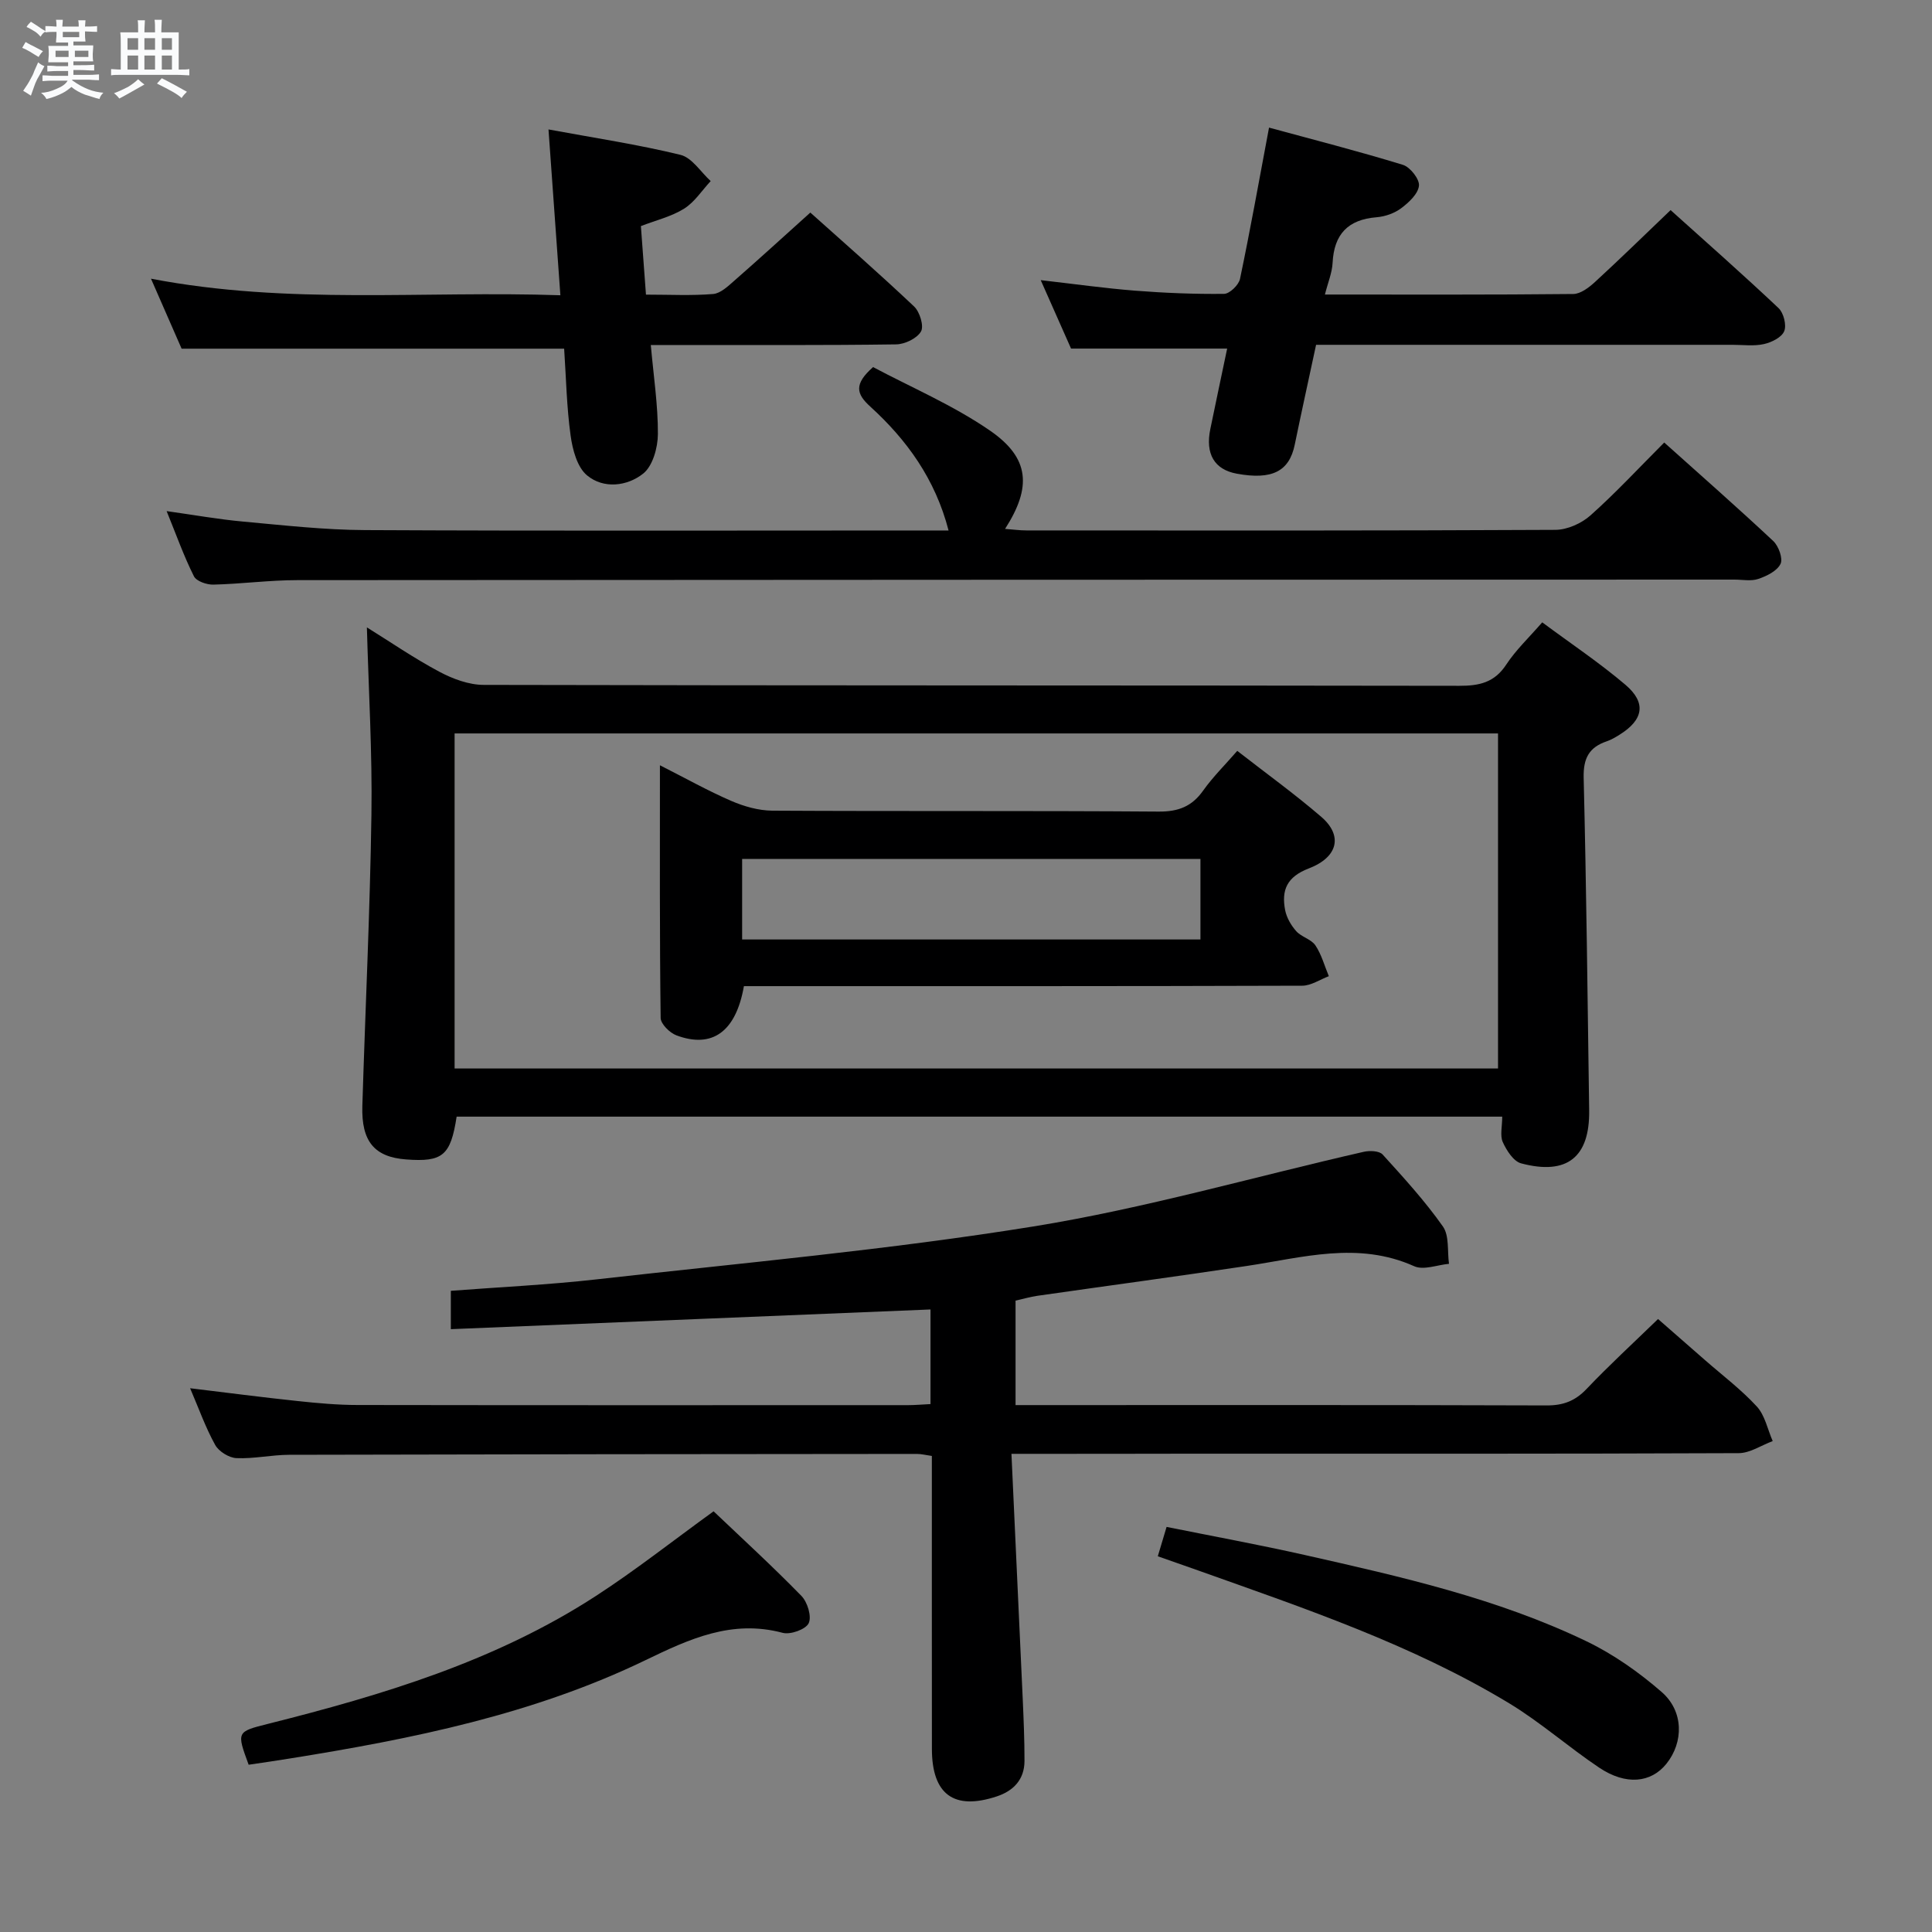 <svg enable-background="new 0 0 400 400" viewBox="0 0 400 400" xmlns="http://www.w3.org/2000/svg"><rect x="0" y="0" width="400" height="400" fill="#808080" stroke="none"/><path d="m6.8 9.5c.6.3 1.3.7 2.1 1.1-.4.4-.7.8-.9 1.2-.7-.4-1.3-.8-1.8-1.1s-1.1-.6-1.6-.8c.2-.4.5-.8.7-1.2.4.2.8.5 1.5.8zm.9 6.9c-.3.6-.5 1.1-.7 1.7s-.4 1.1-.6 1.7c-.6-.4-1.1-.7-1.6-1 .7-1 1.2-1.8 1.5-2.4.3-.5.6-1.1.8-1.7.3-.6.5-1.2.8-1.8.3.3.8.6 1.3.8-.7 1.3-1.2 2.2-1.5 2.7zm.1-11c.4.3 1 .7 1.7 1.1-.5.2-.8.6-1.1 1.1-.5-.6-1-1-1.4-1.2s-.9-.6-1.5-.8c.2-.4.5-.7.9-1.1.5.3.9.6 1.4.9zm10.5 13.1c1 .4 2 .6 3.1.7-.4.4-.7.8-.8 1.3-.9-.2-1.9-.6-3-.9-1-.4-2-.9-2.8-1.6-.5.4-1.1.9-1.9 1.3s-1.9.9-3.3 1.2c-.1-.3-.5-.8-1.1-1.3 1 0 2.1-.3 3.2-.8 1.2-.5 1.9-1 2.3-1.7h-3.2c-.4 0-1 0-2 .1v-1.2c1 0 1.7.1 2 .1h3.3v-1h-2.3c-.2 0-.9 0-2 .1v-1.2c1.2 0 1.9.1 2 .1h2.3v-.8h-4.1c0-.7.1-1.2.1-1.6 0-.5 0-1.1-.1-1.8h4.1v-.7h-2.5c0-.6.1-1.1.1-1.6v-.6h-.5c-.4 0-1 0-1.8.1v-1.3c1.2 0 1.9.1 2.1.1h.2c0-.3 0-.8-.1-1.4h1.4c0 .6-.1 1-.1 1.4h3.4c0-.4 0-.8-.1-1.3h1.5c0 .4-.1.9-.1 1.3.7 0 1.5 0 2.5-.1v1.2c-1 0-1.8-.1-2.5-.1v.6c0 .3 0 .8.1 1.5h-2.5v.8h4.1c0 .7-.1 1.3-.1 1.8s0 1 .1 1.5h-4.1v.8h1.4c.8 0 1.8 0 2.9-.1v1.2c-1 0-1.9-.1-2.8-.1h-1.5v1h3.2c.3 0 1 0 2.1-.1v1.2c-1.1 0-1.8-.1-2.1-.1h-3.4l-.1.1c1.4 1 2.4 1.5 3.4 1.9zm-4.1-6.7v-1.3h-2.7v1.3zm2.2-4.1v-1.1h-3.4v1.1zm1.9 4.1v-1.3h-2.8v1.3z" fill="#fafbfc"/><path d="m37 6.7v2.3 5.4c1 0 1.8 0 2.2-.1v1.3c-.6 0-1.5-.1-2.5-.1h-11.9c-.7 0-1.3 0-1.8.1v-1.3c.5 0 1.1.1 2 .1v-5.2c0-1 0-1.8-.1-2.5h3.7c0-1.3 0-2.1-.1-2.5h1.5c0 .4-.1 1.3-.1 2.5h2.2c0-1.2 0-2.1-.1-2.6h1.5c0 .4-.1 1.3-.1 2.6zm-12.3 13.7c-.3-.4-.7-.8-1.1-1.1 1.1-.4 2.1-.9 2.9-1.3.8-.5 1.5-1 2.1-1.6.4.4.9.8 1.3 1.1-2.5 1.4-4.2 2.4-5.2 2.9zm3.9-10.1v-2.4h-2.2v2.4zm0 4.1v-2.9h-2.2v2.9zm3.5-4.1v-2.4h-2.2v2.4zm0 4.1v-2.9h-2.2v2.9zm.4 2.9 1-1.1c.6.3 1.4.7 2.5 1.3s2 1.1 2.7 1.5c-.4.4-.8.8-1.1 1.3-.8-.8-2.5-1.7-5.1-3zm3.1-7v-2.4h-2.1v2.4zm0 4.1v-2.9h-2.1v2.9z" fill="#fafbfc"/><g fill="#000001"><path d="m209.41 301c.8 17.43 1.58 34.03 2.33 50.63.19 4.32.38 8.65.37 12.97-.01 3.81-2.27 6.18-5.72 7.32-8.88 2.95-13.43-.39-13.45-9.8-.02-20.14-.01-40.27-.01-60.68-1.21-.17-2.15-.42-3.09-.42-43.32.03-86.64.07-129.96.18-3.65.01-7.3.85-10.93.69-1.54-.07-3.65-1.38-4.4-2.73-2-3.61-3.39-7.55-5.19-11.74 7.69.93 14.96 1.88 22.26 2.65 4.13.44 8.29.82 12.43.82 37.99.06 75.98.04 113.97.03 1.46 0 2.92-.14 4.63-.22 0-6.72 0-13.14 0-19.59-32.95 1.35-65.9 2.71-99.31 4.08 0-3.24 0-5.44 0-7.94 10.04-.77 20.14-1.24 30.17-2.37 30.19-3.41 60.5-6.12 90.47-10.96 23.02-3.72 45.58-10.26 68.37-15.45 1.23-.28 3.21-.21 3.91.56 4.36 4.8 8.76 9.62 12.48 14.9 1.35 1.92.89 5.12 1.26 7.73-2.42.22-5.26 1.37-7.2.5-11.66-5.23-23.13-1.78-34.71-.05-14.44 2.17-28.92 4.11-43.37 6.18-1.45.21-2.88.64-4.46.99v21.63h5.5c34.82 0 69.65-.05 104.47.07 3.45.01 5.91-.94 8.28-3.44 4.58-4.82 9.49-9.33 14.77-14.45 3.03 2.65 6.36 5.55 9.67 8.46 3.63 3.18 7.53 6.12 10.78 9.65 1.69 1.84 2.23 4.74 3.29 7.16-2.35.87-4.69 2.49-7.04 2.5-37.82.16-75.64.11-113.47.11-11.94.03-23.9.03-37.1.03z"/><path d="m311.02 231.19c-72.63 0-144.57 0-216.48 0-1.24 8.06-2.88 9.43-10.45 8.86-6.55-.49-9.29-3.71-9.07-11.06.61-20.12 1.59-40.23 1.88-60.36.19-12.76-.58-25.53-.94-38.74 4.77 2.96 9.73 6.38 15.01 9.19 2.78 1.48 6.11 2.72 9.2 2.72 67.32.15 134.64.08 201.96.19 4.15.01 7.29-.68 9.72-4.39 1.98-3.02 4.68-5.56 7.45-8.75 5.9 4.38 11.83 8.34 17.22 12.92 4.4 3.74 3.74 7.26-1.2 10.34-.84.53-1.73 1.05-2.66 1.37-3.64 1.23-4.87 3.5-4.78 7.5.56 22.97.82 45.94 1.14 68.92.13 9.7-4.58 13.48-14.09 10.96-1.58-.42-3.02-2.68-3.8-4.41-.6-1.35-.11-3.22-.11-5.26zm-216.9-9.97h216.03c0-23.39 0-46.41 0-69.37-72.26 0-144.08 0-216.03 0z"/><path d="m34.5 105.82c5.71.8 10.71 1.7 15.75 2.16 8.44.77 16.9 1.73 25.35 1.77 38.33.19 76.66.08 115 .08h5.79c-2.76-10.66-8.65-18.77-16.23-25.67-2.85-2.6-3.43-4.59.6-8.16 7.81 4.16 16.56 7.88 24.22 13.16 8.22 5.67 8.65 11.71 3.11 20.34 1.63.12 3.02.32 4.42.32 36.5.02 73 .07 109.5-.12 2.47-.01 5.42-1.33 7.29-3 5.21-4.64 9.97-9.78 15.26-15.08 7.61 6.82 15.2 13.49 22.57 20.39 1.11 1.04 2.05 3.63 1.51 4.74-.72 1.47-2.86 2.52-4.6 3.11-1.5.51-3.3.14-4.96.14-99.16.02-198.33.03-297.49.11-5.81 0-11.62.79-17.43.93-1.37.03-3.51-.71-4.01-1.73-2.07-4.12-3.62-8.49-5.65-13.49z"/><path d="m116.02 61.13c-.85-11.81-1.63-22.71-2.46-34.33 9.59 1.77 18.55 3.12 27.32 5.26 2.39.58 4.19 3.55 6.26 5.43-1.81 1.94-3.33 4.35-5.5 5.71-2.6 1.63-5.76 2.38-8.95 3.61.35 4.67.68 9.25 1.05 14.19 4.97 0 9.47.24 13.91-.13 1.54-.13 3.1-1.63 4.41-2.78 5.14-4.5 10.18-9.1 15.71-14.08 6.54 5.86 14.15 12.51 21.49 19.45 1.17 1.11 2.07 4.05 1.42 5.17-.83 1.44-3.35 2.65-5.16 2.67-14.98.21-29.97.12-44.96.13-1.79 0-3.58 0-5.82 0 .59 6.59 1.5 12.52 1.47 18.45-.02 2.8-1.06 6.58-3.03 8.16-3.29 2.63-8.19 3.24-11.63.39-2.05-1.69-3.01-5.33-3.41-8.24-.82-5.9-.93-11.9-1.34-18-26.24 0-52.25 0-79.2 0-1.7-3.88-3.79-8.66-6.34-14.49 28.48 5.47 56.33 2.46 84.76 3.43z"/><path d="m254.07 72.17c-10.84 0-21.1 0-32.32 0-1.69-3.82-3.81-8.58-6.28-14.17 6.97.8 13.23 1.68 19.53 2.18 6.13.48 12.29.73 18.43.66 1.15-.01 3.04-1.84 3.3-3.1 2.11-10.05 3.91-20.17 6.01-31.32 9.15 2.49 18.5 4.88 27.72 7.71 1.5.46 3.47 2.97 3.32 4.32-.18 1.7-2.1 3.48-3.69 4.67-1.39 1.04-3.33 1.72-5.09 1.86-5.93.48-8.8 3.52-9.1 9.43-.1 2.07-.97 4.09-1.59 6.57 17.47 0 34.45.07 51.42-.11 1.53-.02 3.27-1.36 4.52-2.51 5.14-4.72 10.13-9.6 15.63-14.86 7.23 6.5 14.91 13.27 22.35 20.29 1.05.99 1.69 3.52 1.17 4.78-.53 1.29-2.63 2.32-4.21 2.67-2.07.46-4.31.15-6.47.15-26.65 0-53.3 0-79.96 0-1.97 0-3.94 0-6.28 0-1.53 7.14-3.02 13.9-4.42 20.69-1.14 5.52-4.7 7.33-12 5.99-4.64-.85-6.55-4.09-5.47-9.27 1.13-5.48 2.29-10.97 3.48-16.63z"/><path d="m51.48 365.37c-2.5-6.81-2.51-6.83 3.99-8.46 23.75-5.97 47.13-12.99 67.9-26.48 8.2-5.32 15.9-11.4 24.37-17.53 5.83 5.55 12.18 11.36 18.18 17.51 1.26 1.29 2.17 4.27 1.51 5.66-.61 1.28-3.78 2.42-5.39 1.99-10.5-2.8-19.25 1.24-28.4 5.66-23.24 11.23-48.3 16.3-73.59 20.35-2.77.46-5.55.85-8.57 1.3z"/><path d="m239.71 322.21c.67-2.23 1.13-3.78 1.82-6.08 9.52 1.92 19.08 3.67 28.54 5.8 19.92 4.49 39.89 8.98 58.41 17.89 5.59 2.69 10.86 6.41 15.55 10.49 4.6 4 4.55 10.41.99 14.85-3.19 3.98-8.39 4.51-13.9.83-6.35-4.25-12.13-9.38-18.64-13.33-20.16-12.19-42.38-19.66-64.43-27.52-2.63-.93-5.26-1.85-8.34-2.93z"/><path d="m154.02 204.17c-1.66 9.48-6.58 12.95-13.97 10.19-1.39-.52-3.25-2.36-3.27-3.6-.22-17.13-.15-34.27-.15-52.32 5.37 2.72 9.96 5.3 14.77 7.38 2.64 1.14 5.65 2 8.5 2.02 26.66.15 53.31-.01 79.97.19 4.09.03 6.9-1.05 9.24-4.36 2-2.81 4.5-5.28 7.05-8.21 6.01 4.68 11.93 8.95 17.43 13.69 4.42 3.82 3.5 8.3-2.62 10.65-4.56 1.75-5.68 4.5-4.9 8.61.3 1.57 1.23 3.18 2.31 4.39 1.07 1.2 3.1 1.65 3.96 2.93 1.27 1.89 1.88 4.23 2.78 6.38-1.84.69-3.68 1.97-5.52 1.97-36.49.12-72.97.09-109.46.09-1.97 0-3.95 0-6.12 0zm-.37-9.66h94.89c0-5.7 0-11.09 0-16.68-31.76 0-63.24 0-94.89 0z"/></g></svg>